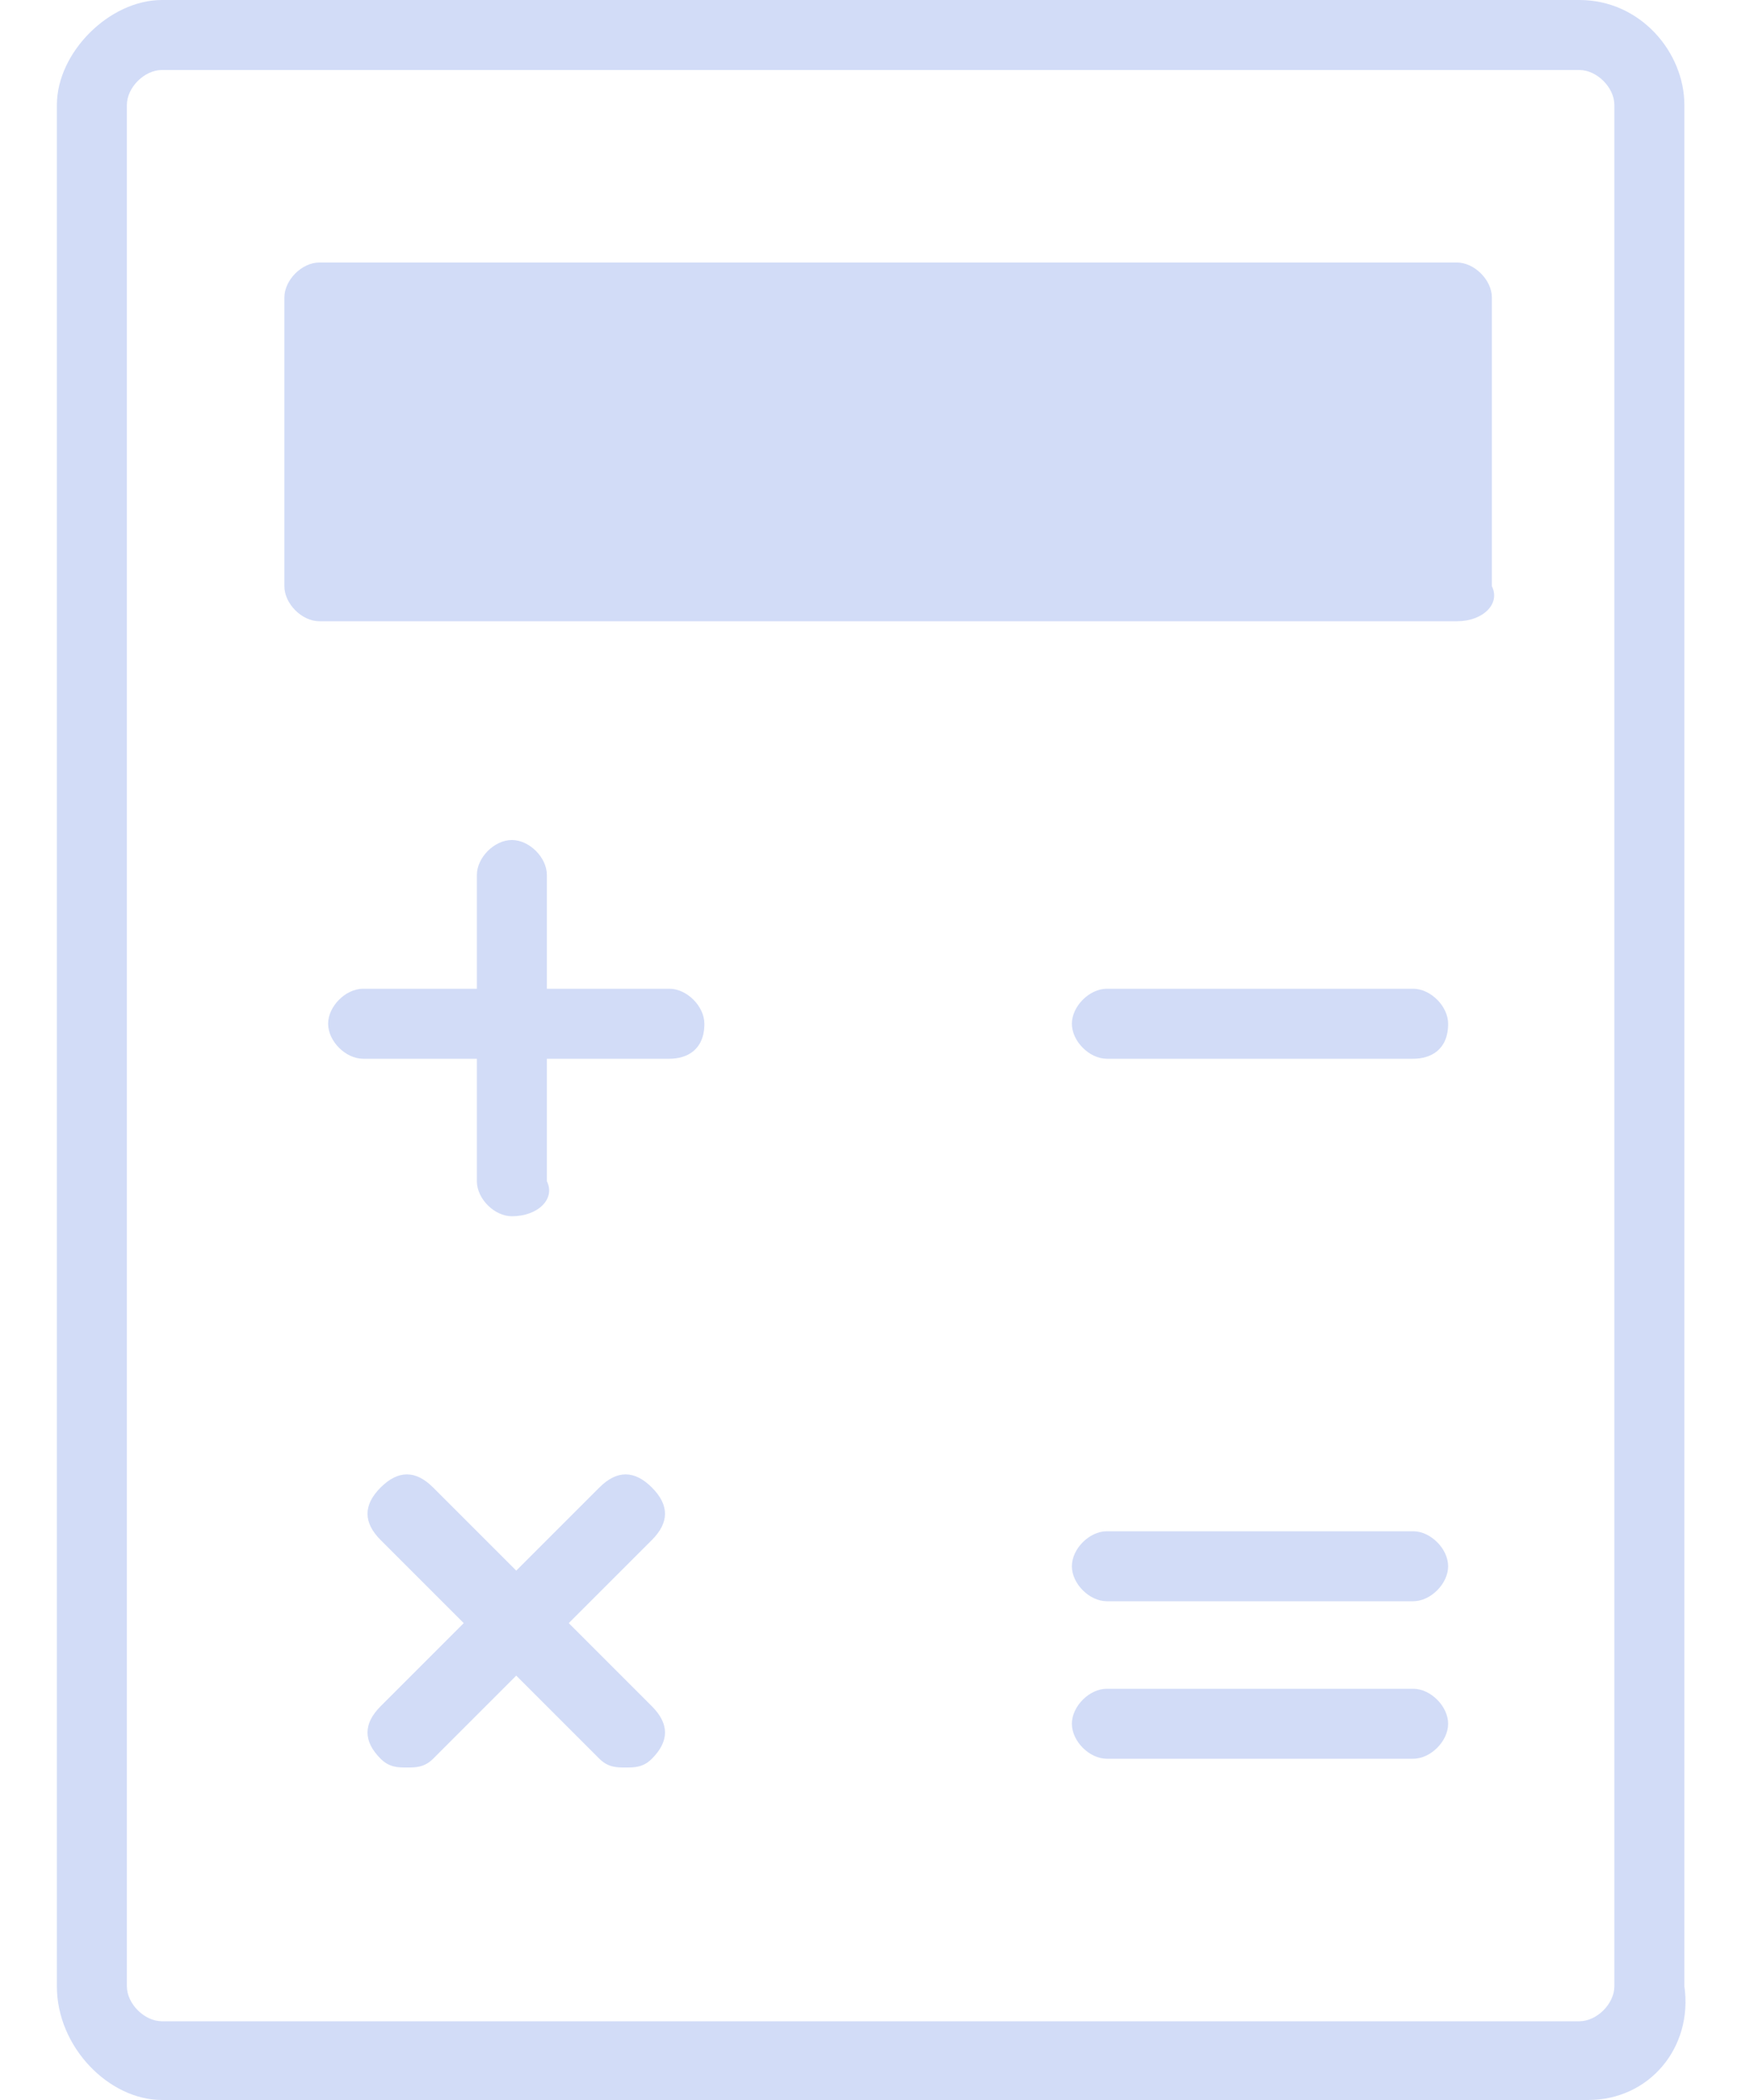 <svg width="20" height="24" viewBox="0 0 20 24" fill="none" xmlns="http://www.w3.org/2000/svg">
<path d="M18.15 24H1.85C1.25 24 0.65 23.4 0.65 22.7V1.2C0.65 0.6 1.25 0 1.85 0H18.05C18.75 0 19.25 0.6 19.25 1.2V22.7C19.35 23.4 18.85 24 18.15 24ZM1.85 0.8C1.65 0.8 1.45 1 1.45 1.2V22.7C1.45 22.9 1.65 23.1 1.85 23.1H18.05C18.25 23.1 18.45 22.9 18.45 22.7V1.2C18.45 1 18.25 0.8 18.05 0.8H1.85Z" fill="#D2DCF7"/>
<path d="M16.65 7.1H3.65C3.45 7.1 3.25 6.9 3.25 6.7V3.4C3.25 3.2 3.45 3 3.65 3H16.65C16.85 3 17.05 3.2 17.05 3.4V6.7C17.15 6.9 16.95 7.1 16.65 7.1Z" fill="#D2DCF7"/>
<path d="M5.85 13.9C5.65 13.9 5.45 13.7 5.45 13.5V10C5.45 9.8 5.65 9.6 5.85 9.6C6.05 9.6 6.25 9.8 6.25 10V13.5C6.35 13.7 6.15 13.9 5.85 13.9Z" fill="#D2DCF7"/>
<path d="M7.65 12.1H4.15C3.95 12.1 3.75 11.9 3.75 11.7C3.75 11.5 3.95 11.3 4.15 11.3H7.65C7.85 11.3 8.05 11.5 8.05 11.7C8.05 12 7.85 12.1 7.65 12.1Z" fill="#D2DCF7"/>
<path d="M7.15 20.2C7.05 20.2 6.95 20.2 6.85 20.1L4.35 17.6C4.15 17.4 4.15 17.2 4.35 17C4.55 16.8 4.75 16.8 4.95 17L7.45 19.5C7.65 19.7 7.65 19.9 7.45 20.1C7.35 20.2 7.25 20.2 7.15 20.2Z" fill="#D2DCF7"/>
<path d="M4.65 20.2C4.55 20.2 4.45 20.2 4.35 20.1C4.15 19.9 4.15 19.7 4.35 19.5L6.85 17C7.05 16.8 7.25 16.8 7.45 17C7.65 17.2 7.65 17.4 7.45 17.6L4.95 20.1C4.85 20.2 4.75 20.2 4.65 20.2Z" fill="#D2DCF7"/>
<path d="M16.15 12.1H12.65C12.45 12.1 12.25 11.9 12.25 11.7C12.25 11.5 12.45 11.3 12.65 11.3H16.15C16.35 11.3 16.55 11.5 16.55 11.7C16.55 12 16.35 12.1 16.15 12.1Z" fill="#D2DCF7"/>
<path d="M16.15 18.3H12.65C12.45 18.3 12.25 18.1 12.25 17.9C12.25 17.7 12.45 17.5 12.65 17.5H16.15C16.35 17.5 16.55 17.7 16.55 17.9C16.55 18.1 16.35 18.3 16.15 18.3Z" fill="#D2DCF7"/>
<path d="M16.15 20.1H12.65C12.45 20.1 12.25 19.9 12.25 19.7C12.25 19.5 12.45 19.3 12.65 19.3H16.15C16.35 19.3 16.55 19.5 16.55 19.7C16.55 19.9 16.35 20.1 16.15 20.1Z" fill="#D2DCF7"/>
</svg>
